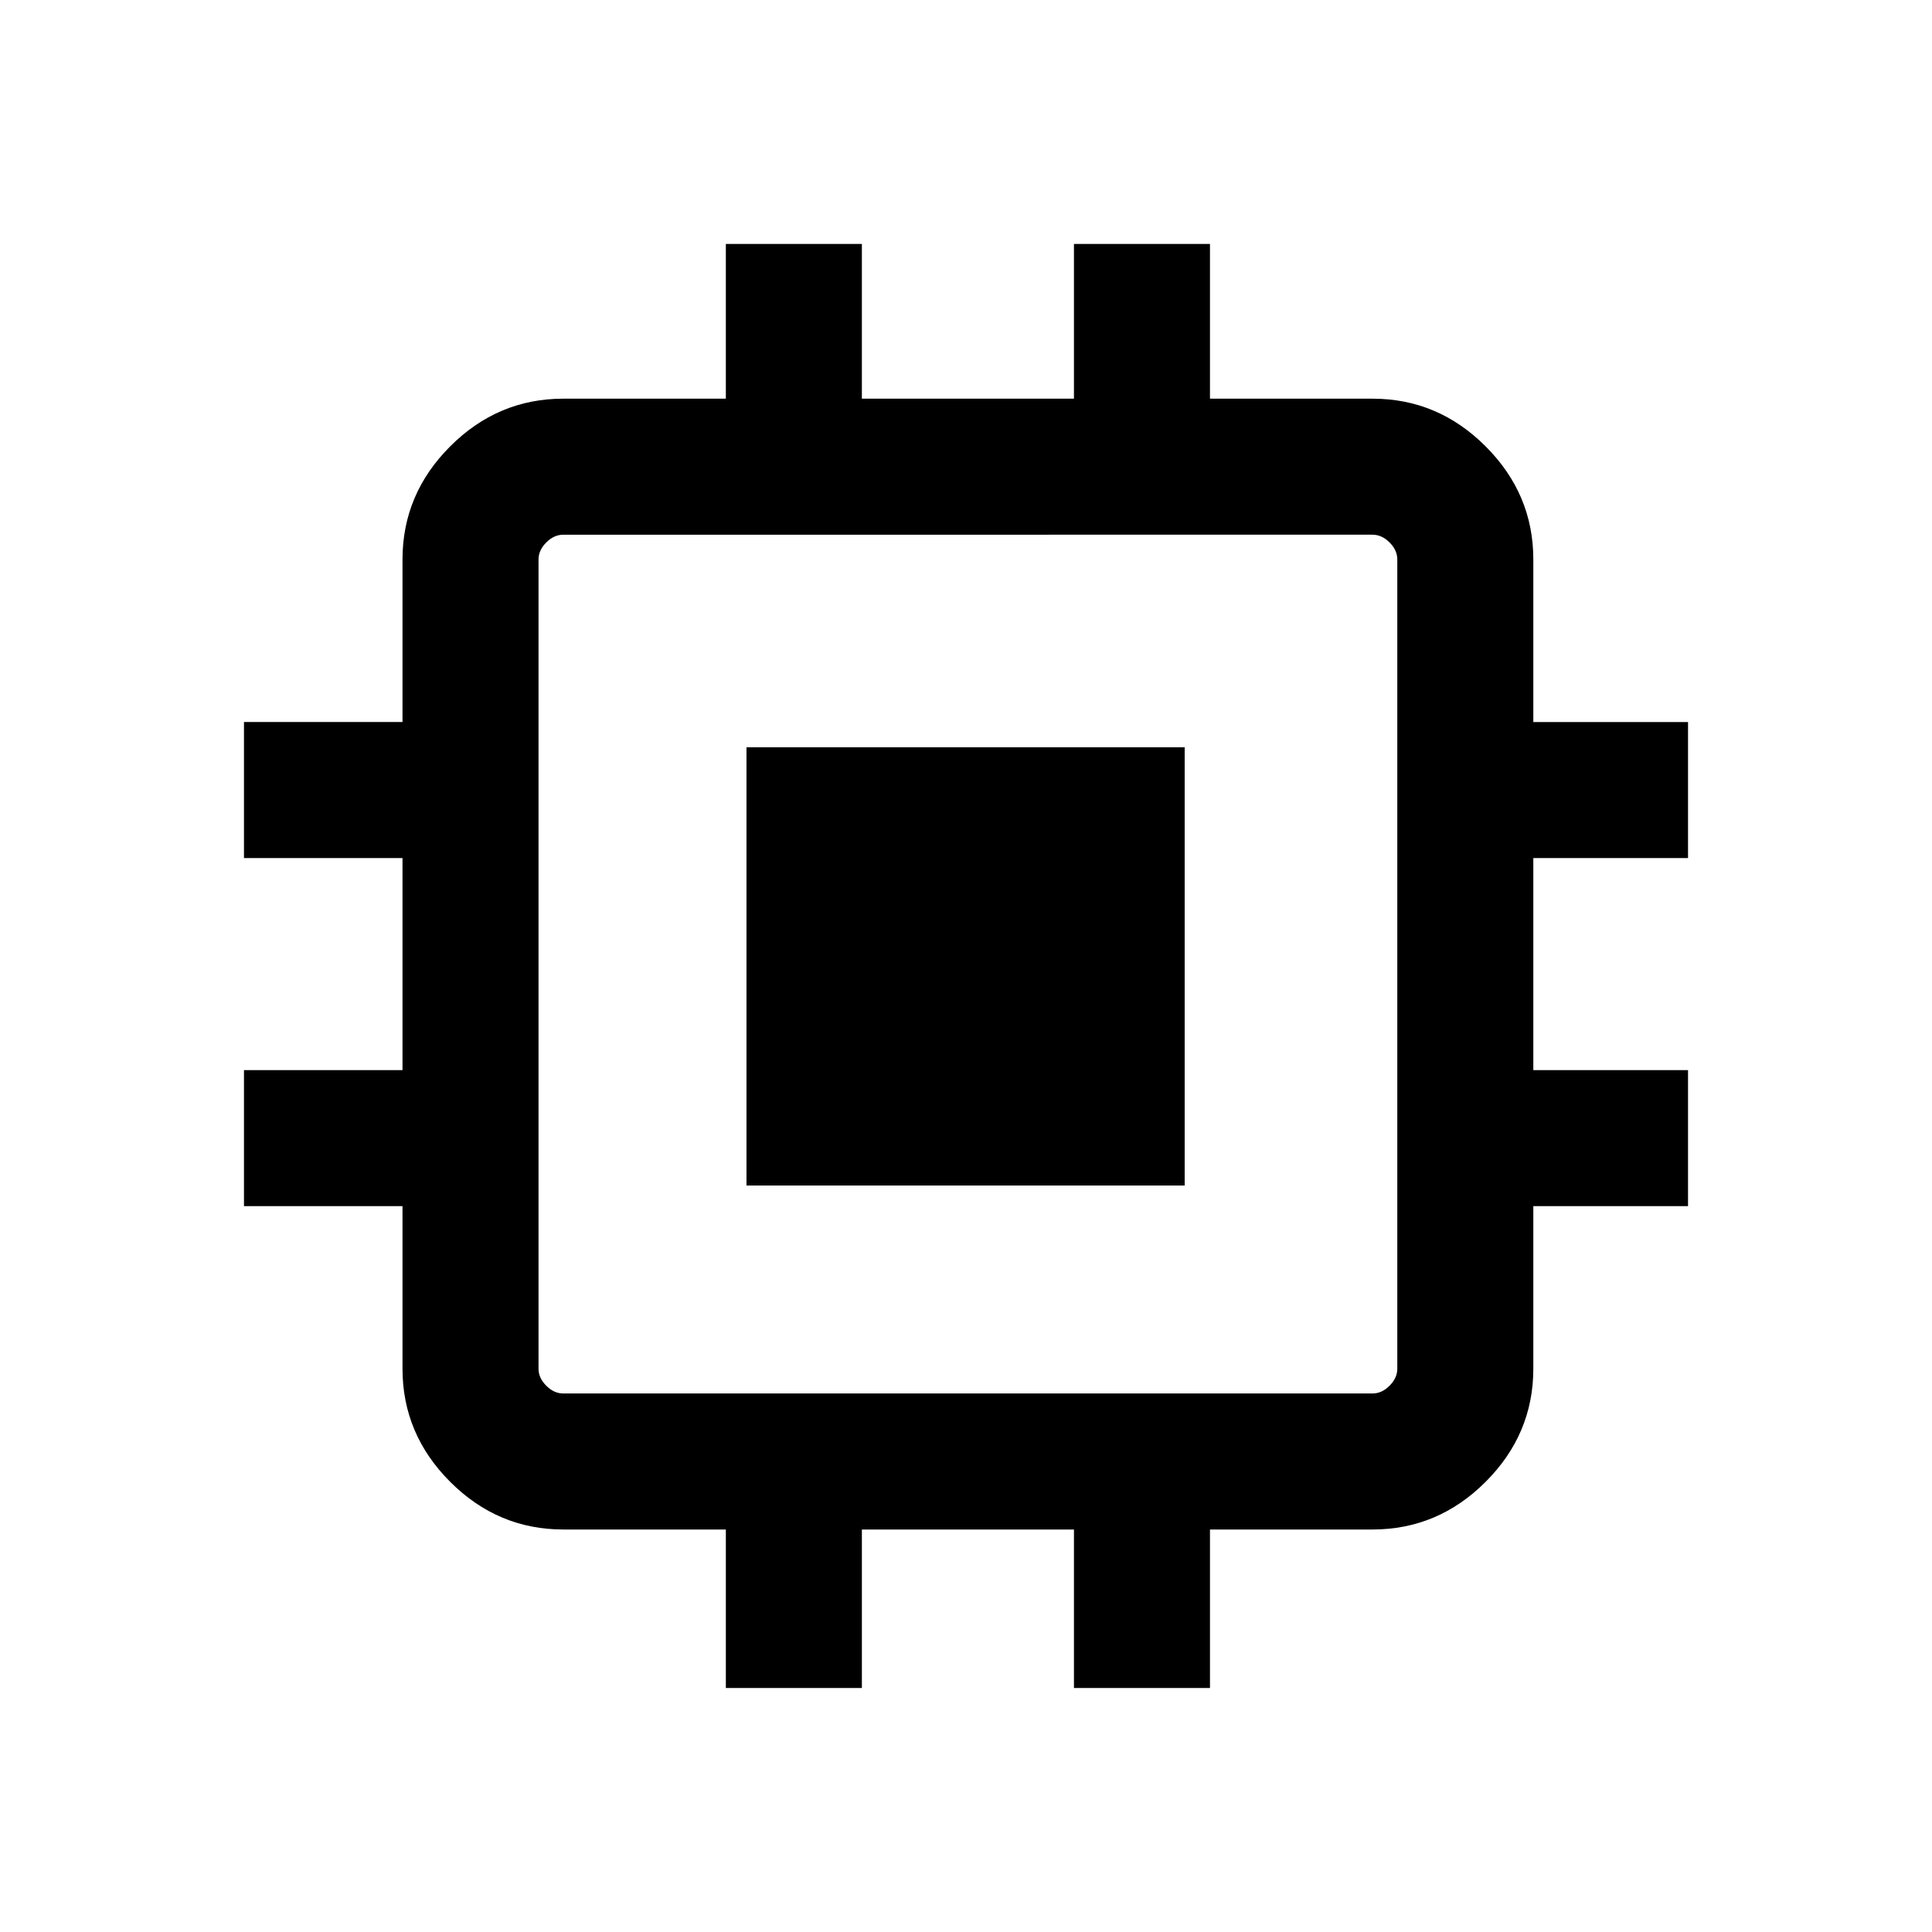 <svg xmlns="http://www.w3.org/2000/svg" height="40" viewBox="0 -960 960 960" width="40"><path d="M370.92-370.92v-217.74h217.74v217.74H370.92Zm-10.25 249.69V-200H279.9q-32.51 0-56.21-23.69Q200-247.39 200-279.9v-80.77h-78.77v-67.59H200v-105.38h-78.77v-67.59H200V-682q0-32.51 23.69-56.2 23.7-23.7 56.21-23.7h80.77v-76.87h67.59v76.87h105.38v-76.87h67.59v76.87H682q32.51 0 56.2 23.7 23.7 23.69 23.7 56.2v80.77h76.87v67.59H761.9v105.38h76.87v67.59H761.9v80.77q0 32.51-23.7 56.21Q714.51-200 682-200h-80.77v78.77h-67.59V-200H428.26v78.77h-67.59ZM682-267.59q4.61 0 8.46-3.85 3.85-3.84 3.85-8.46V-682q0-4.61-3.85-8.46-3.85-3.85-8.46-3.85H279.9q-4.62 0-8.46 3.85-3.85 3.85-3.85 8.46v402.1q0 4.62 3.85 8.46 3.84 3.85 8.46 3.85H682Z"/></svg>